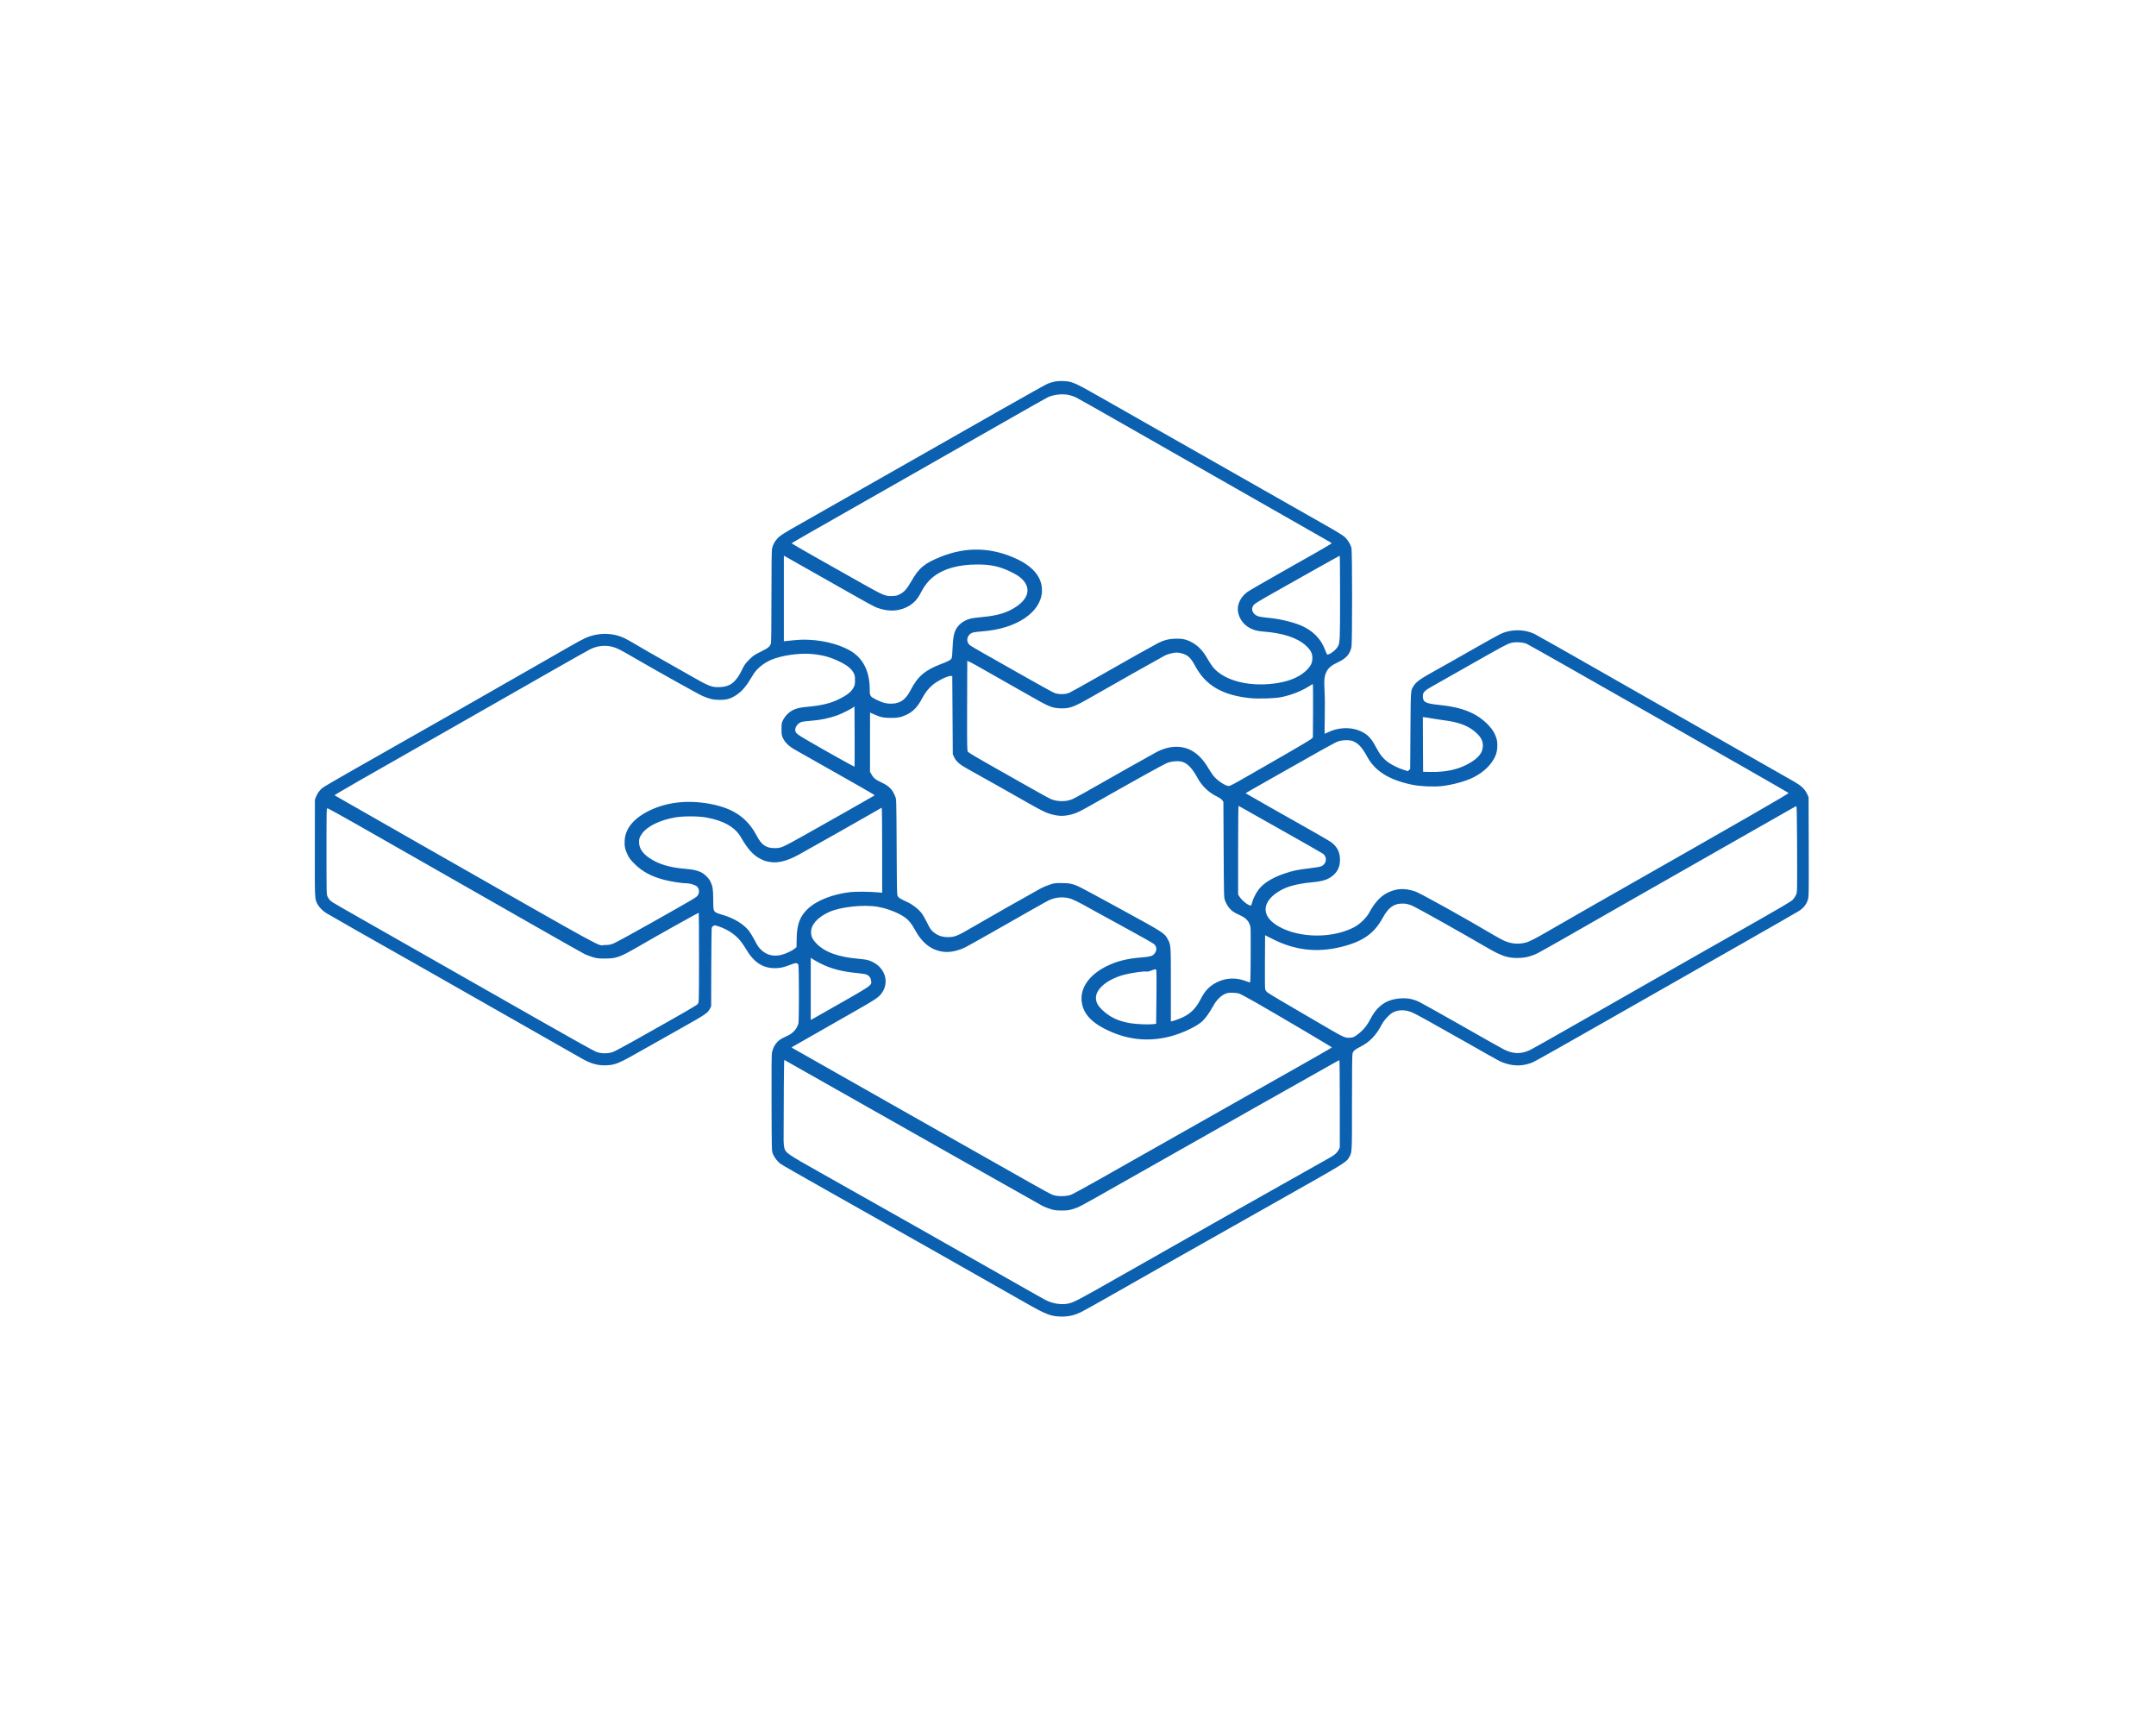 <?xml version="1.0" standalone="no"?>
<!DOCTYPE svg PUBLIC "-//W3C//DTD SVG 20010904//EN"
 "http://www.w3.org/TR/2001/REC-SVG-20010904/DTD/svg10.dtd">
<svg version="1.0" xmlns="http://www.w3.org/2000/svg"
 width="4167pt" height="3334pt" viewBox="0 0 4167 3334"
 preserveAspectRatio="xMidYMid meet">

<g transform="translate(0,3334) scale(0.1,-0.1)"
fill="#0B60B0" stroke="none">
<path d="M20376 25964 c-39 -8 -97 -27 -129 -40 -33 -14 -454 -249 -936 -523
-482 -274 -1468 -835 -2191 -1246 -723 -411 -1475 -838 -1670 -949 -288 -163
-365 -212 -411 -257 -58 -58 -101 -134 -118 -210 -7 -28 -11 -366 -11 -919 0
-570 -4 -888 -10 -912 -18 -64 -52 -92 -197 -163 -126 -62 -144 -75 -224 -154
-75 -75 -93 -101 -134 -187 -116 -243 -228 -333 -422 -342 -168 -8 -211 9
-603 234 -135 77 -378 215 -540 306 -162 91 -376 214 -475 273 -99 60 -209
121 -245 137 -206 94 -448 104 -670 28 -101 -35 -164 -69 -769 -417 -948 -545
-2204 -1260 -3795 -2162 -302 -171 -569 -328 -594 -348 -56 -46 -96 -100 -124
-172 l-22 -56 -1 -930 c-2 -999 -3 -981 49 -1084 31 -59 96 -128 167 -174 30
-19 295 -171 589 -338 608 -343 2070 -1174 3390 -1926 492 -280 931 -530 975
-555 171 -97 313 -134 475 -125 166 9 239 40 669 285 207 118 565 320 796 449
439 246 486 278 528 363 l22 45 2 745 c2 410 5 755 8 767 3 13 16 30 30 39 23
15 30 15 97 -6 40 -12 110 -41 155 -65 169 -89 270 -189 380 -374 152 -258
323 -371 560 -371 102 0 171 15 299 66 101 40 138 40 154 0 14 -38 15 -1083 1
-1136 -28 -101 -103 -186 -206 -234 -130 -61 -150 -73 -195 -116 -52 -50 -92
-127 -110 -210 -8 -40 -10 -300 -8 -980 3 -924 3 -925 25 -978 29 -71 91 -151
150 -194 26 -20 406 -237 843 -483 1420 -800 2994 -1691 3919 -2218 373 -213
474 -250 676 -250 131 0 238 25 360 82 44 21 289 157 545 303 740 422 1733
984 3180 1800 1408 794 1407 794 1465 893 57 98 56 70 55 1060 0 571 3 923 10
944 14 50 45 78 135 123 198 100 317 222 436 448 42 80 142 187 206 222 108
59 242 59 382 0 73 -31 374 -198 1101 -610 632 -359 591 -337 700 -373 177
-58 359 -49 530 24 41 18 723 402 1515 854 792 451 1915 1091 2495 1421 580
330 1089 622 1130 648 90 59 143 126 170 214 20 64 20 89 18 1025 l-3 960 -32
68 c-44 92 -114 157 -249 233 -313 177 -2311 1315 -3549 2022 -775 443 -1438
818 -1473 834 -205 93 -455 91 -657 -6 -38 -18 -275 -150 -525 -292 -250 -143
-580 -330 -734 -415 -285 -158 -363 -213 -413 -292 -60 -96 -57 -56 -63 -864
l-5 -742 -22 -22 -21 -22 -74 23 c-100 30 -227 91 -303 145 -97 69 -166 153
-234 284 -78 148 -132 217 -218 274 -199 132 -486 140 -725 21 -26 -13 -50
-24 -54 -24 -4 0 -4 143 0 318 4 189 3 393 -4 505 -12 213 -4 291 36 373 36
75 99 128 219 184 161 75 234 156 265 296 17 71 16 1854 0 1915 -20 74 -71
157 -127 209 -35 32 -162 111 -366 226 -171 98 -1144 651 -2162 1229 -1017
578 -2027 1152 -2243 1275 -455 258 -508 281 -672 286 -70 3 -128 -1 -174 -12z
m291 -259 c35 -8 91 -28 125 -43 35 -16 531 -297 1103 -624 572 -327 1663
-950 2425 -1383 762 -433 1393 -793 1403 -800 14 -10 15 -14 5 -22 -27 -22
-398 -234 -973 -558 -330 -186 -625 -357 -655 -381 -134 -105 -198 -252 -170
-390 27 -130 109 -239 227 -301 76 -41 146 -59 259 -68 381 -28 664 -122 827
-275 90 -84 122 -146 122 -235 -1 -89 -25 -145 -96 -221 -122 -128 -309 -217
-548 -259 -539 -95 -1058 30 -1281 307 -25 31 -69 99 -99 152 -95 168 -190
265 -329 335 -95 48 -178 64 -307 58 -123 -5 -206 -27 -319 -83 -92 -47 -553
-305 -1161 -652 -275 -157 -527 -297 -560 -311 -81 -33 -204 -34 -286 -2 -31
12 -292 155 -580 319 -288 164 -636 360 -772 437 -137 77 -264 152 -282 168
-90 74 -52 214 67 245 24 7 106 16 183 22 649 49 1122 365 1143 766 13 258
-151 473 -481 629 -481 228 -975 244 -1467 48 -320 -127 -428 -216 -577 -477
-84 -146 -133 -203 -215 -246 -53 -29 -76 -35 -146 -38 -136 -7 -168 5 -589
242 -657 367 -1363 770 -1363 776 0 7 394 232 2190 1253 619 352 1485 845
1925 1097 440 252 818 465 840 475 126 53 290 69 412 40z m-4750 -3537 c974
-552 977 -554 1062 -582 172 -57 326 -60 473 -9 155 54 262 147 339 297 79
153 154 247 262 330 195 149 482 227 832 227 267 1 443 -38 660 -146 92 -45
149 -81 192 -120 192 -173 155 -383 -98 -551 -175 -116 -355 -171 -660 -199
-90 -8 -190 -21 -222 -30 -88 -23 -167 -68 -220 -124 -90 -96 -115 -187 -126
-441 -5 -130 -11 -192 -21 -207 -19 -29 -65 -54 -190 -101 -317 -119 -464
-243 -599 -507 -93 -180 -193 -255 -351 -263 -109 -5 -185 13 -308 74 -126 63
-132 72 -132 198 0 321 -108 563 -315 711 -193 138 -529 236 -863 251 -123 6
-202 1 -419 -22 l-63 -7 0 827 0 827 30 -16 c16 -8 348 -196 737 -417z m9983
-366 c0 -820 -2 -879 -40 -952 -35 -67 -153 -159 -206 -160 -6 0 -25 40 -43
88 -78 218 -248 387 -483 481 -167 67 -414 124 -613 141 -71 6 -154 18 -184
26 -125 35 -170 153 -90 233 16 17 121 82 232 145 657 372 1413 796 1420 796
4 0 7 -359 7 -798z m3606 -903 c59 -24 5036 -2859 5062 -2883 12 -12 -698
-420 -3793 -2181 -297 -169 -664 -380 -815 -468 -287 -167 -404 -227 -480
-245 -134 -32 -257 -23 -385 28 -39 15 -144 71 -235 125 -550 326 -1410 804
-1504 836 -203 70 -362 63 -535 -22 -139 -69 -252 -190 -356 -384 -57 -106
-185 -228 -300 -287 -295 -151 -696 -197 -1065 -122 -189 39 -354 108 -477
200 -269 201 -198 475 172 661 128 65 318 109 570 133 215 20 321 58 416 147
73 68 112 153 117 260 8 152 -43 269 -158 358 -30 24 -199 124 -376 223 -459
258 -1278 723 -1284 729 -6 7 -50 -19 438 258 983 559 1281 725 1342 746 86
30 224 33 290 6 105 -43 179 -124 274 -300 152 -280 424 -449 868 -542 153
-32 418 -44 578 -26 214 25 465 95 614 171 202 103 355 256 423 423 38 91 44
246 13 337 -31 94 -74 163 -149 243 -214 228 -498 347 -936 392 -288 29 -335
53 -335 175 0 67 33 103 163 176 56 31 367 208 690 391 687 390 773 437 847
457 84 24 229 16 306 -15z m-17674 -58 c93 -24 145 -50 413 -206 457 -266
1262 -715 1340 -748 137 -57 204 -72 325 -72 140 0 214 22 325 96 113 76 196
176 316 382 68 118 201 229 348 293 203 88 549 138 795 115 217 -21 351 -58
542 -151 138 -67 220 -134 262 -214 23 -44 27 -63 27 -141 0 -78 -4 -97 -27
-140 -46 -88 -132 -154 -301 -235 -157 -75 -331 -116 -602 -140 -193 -17 -290
-54 -380 -144 -28 -28 -64 -78 -81 -111 -27 -56 -29 -68 -29 -175 0 -106 2
-120 29 -177 34 -75 112 -152 211 -210 39 -23 399 -227 800 -453 402 -226 736
-418 744 -426 8 -7 13 -15 10 -18 -8 -7 -1090 -621 -1364 -773 -429 -239 -438
-243 -567 -243 -160 0 -250 63 -342 237 -182 349 -455 535 -904 618 -426 79
-821 36 -1158 -124 -309 -148 -477 -346 -491 -581 -7 -109 8 -180 59 -283 34
-67 59 -100 138 -177 150 -148 325 -241 575 -305 131 -33 337 -65 424 -65 56
0 143 -24 188 -51 55 -34 70 -121 30 -180 -28 -42 -42 -50 -891 -529 -392
-221 -709 -394 -750 -408 -56 -20 -90 -25 -161 -25 -158 0 246 -221 -3585
1961 -894 509 -1629 928 -1633 932 -9 8 358 218 2533 1455 558 318 1314 749
1679 958 366 209 697 395 736 414 133 63 281 79 417 44z m10999 -125 c120 -28
185 -87 265 -239 202 -381 524 -571 1062 -628 168 -17 490 -7 617 21 195 42
377 114 531 211 33 22 64 39 68 39 4 0 5 -232 4 -515 l-3 -515 -30 -29 c-16
-16 -244 -152 -505 -302 -261 -149 -606 -347 -767 -440 -210 -122 -301 -169
-324 -169 -65 0 -225 107 -299 201 -22 28 -59 84 -82 123 -160 277 -350 417
-590 433 -130 9 -269 -23 -412 -94 -65 -33 -985 -551 -1404 -791 -107 -61
-219 -121 -250 -132 -120 -45 -275 -43 -394 5 -32 12 -248 131 -480 263 -233
132 -578 327 -767 434 -190 107 -353 205 -363 219 -17 23 -18 66 -16 891 l3
868 64 -30 c36 -17 101 -53 145 -79 45 -27 216 -124 381 -216 165 -92 442
-249 615 -349 366 -210 428 -236 577 -244 199 -9 267 16 673 250 284 164 1295
734 1368 772 46 24 168 55 217 55 22 1 65 -5 96 -13z m-4421 -1196 l5 -755 27
-58 c39 -84 105 -141 259 -226 189 -104 806 -452 1165 -656 225 -128 327 -180
397 -203 177 -59 301 -63 465 -16 102 30 138 48 460 231 705 401 1304 733
1367 758 90 36 227 46 301 21 102 -34 190 -128 288 -308 87 -159 210 -278 374
-360 51 -25 91 -53 105 -72 l22 -31 5 -925 c5 -924 5 -925 27 -983 44 -117
113 -197 208 -245 22 -11 71 -35 108 -53 82 -39 139 -99 163 -171 19 -58 18
-39 16 -666 -2 -386 -5 -453 -17 -449 -7 3 -56 20 -107 38 -174 60 -359 49
-523 -31 -141 -69 -233 -161 -312 -315 -92 -179 -180 -274 -323 -349 -62 -32
-175 -76 -232 -90 l-28 -6 0 708 c0 779 1 766 -62 885 -61 113 -85 129 -860
552 -392 215 -759 413 -816 441 -143 72 -216 89 -382 89 -126 -1 -142 -3 -230
-34 -52 -17 -126 -49 -165 -70 -170 -92 -1099 -619 -1290 -732 -323 -190 -369
-209 -509 -209 -116 1 -205 34 -287 108 -40 36 -62 69 -113 176 -36 73 -85
157 -112 190 -62 75 -167 156 -264 201 -142 68 -164 80 -184 108 -21 28 -21
38 -26 955 -5 920 -5 927 -27 979 -56 138 -117 201 -263 270 -120 57 -158 88
-195 155 l-30 53 0 572 c0 315 0 573 1 573 1 0 34 -15 75 -34 117 -54 188 -70
324 -70 135 -1 196 11 300 59 133 61 220 152 311 325 58 109 125 193 207 260
99 80 289 172 347 167 l25 -2 5 -755z m-1894 -997 c-4 -5 -539 294 -884 494
-240 140 -262 158 -262 218 0 66 57 134 128 155 20 6 96 15 167 20 184 13 357
49 517 106 82 30 245 110 298 147 l35 25 3 -581 c1 -319 0 -582 -2 -584z
m11138 937 c61 -11 191 -31 288 -44 284 -39 462 -114 605 -252 81 -79 113
-145 113 -235 0 -127 -76 -230 -248 -331 -210 -126 -464 -183 -772 -176 l-135
3 -3 528 -2 527 21 0 c12 0 71 -9 133 -20z m-2914 -2145 c437 -246 810 -459
829 -473 91 -68 71 -202 -38 -245 -21 -9 -121 -25 -222 -37 -221 -25 -315 -45
-477 -99 -238 -80 -412 -187 -507 -313 -55 -72 -110 -184 -127 -257 -6 -28
-16 -51 -22 -51 -52 1 -168 92 -218 169 l-28 45 0 859 c0 472 3 856 8 854 4
-2 365 -206 802 -452z m9993 -272 c3 -1004 5 -940 -25 -1005 -14 -30 -44 -72
-66 -94 -26 -24 -256 -161 -604 -358 -905 -513 -1777 -1010 -3133 -1784 -698
-399 -1301 -740 -1340 -757 -170 -79 -325 -74 -499 15 -50 25 -422 234 -826
465 -404 230 -768 433 -808 452 -122 57 -218 76 -347 70 -272 -13 -457 -133
-590 -385 -70 -134 -125 -205 -218 -283 -93 -78 -128 -94 -207 -94 -88 0 -110
12 -630 317 -239 140 -545 319 -680 398 -135 78 -257 154 -273 168 -15 14 -30
40 -35 56 -4 17 -6 259 -4 537 l3 506 132 -67 c437 -224 865 -275 1335 -160
420 103 640 257 809 566 101 186 205 266 354 272 88 5 159 -12 253 -60 156
-78 967 -534 1365 -767 318 -185 427 -224 631 -224 128 0 225 20 349 73 39 17
268 144 509 282 668 383 1858 1062 3222 1838 679 386 1249 710 1265 720 17 10
36 19 43 19 9 1 13 -150 15 -716z m-17683 -134 l0 -822 -67 7 c-156 15 -431
18 -538 7 -347 -38 -661 -161 -837 -329 -150 -143 -208 -303 -211 -586 l-2
-148 -35 -30 c-53 -44 -189 -107 -271 -124 -148 -32 -270 0 -374 97 -53 50
-74 81 -129 188 -37 70 -90 157 -120 193 -101 122 -271 226 -471 289 -222 68
-207 46 -210 305 -2 209 -10 256 -56 351 -31 64 -111 143 -179 176 -80 38
-151 54 -307 67 -303 25 -515 89 -694 210 -127 87 -190 179 -197 287 -5 76 8
117 62 190 100 137 341 254 626 305 166 29 448 29 615 -1 331 -60 553 -186
665 -381 126 -221 237 -345 365 -411 86 -45 120 -56 212 -69 150 -21 324 25
538 142 178 97 1477 832 1545 874 30 19 58 34 62 34 4 0 8 -370 8 -821z
m-10179 513 c288 -165 949 -541 1469 -837 520 -296 1386 -790 1925 -1098 539
-308 1008 -573 1042 -589 34 -15 102 -40 150 -55 77 -23 106 -27 228 -27 226
-1 295 24 661 236 357 208 1144 648 1159 648 3 0 5 -388 5 -862 0 -821 -1
-864 -19 -893 -18 -30 -126 -93 -1226 -712 -198 -112 -389 -213 -425 -225 -93
-32 -220 -31 -315 4 -41 14 -526 285 -1180 658 -1313 748 -2636 1501 -3365
1915 -289 163 -541 309 -560 323 -46 33 -67 58 -90 107 -19 38 -20 74 -20 873
0 799 1 832 18 832 10 0 254 -134 543 -298z m13774 -1437 c84 -18 177 -63 472
-229 122 -68 433 -238 690 -378 256 -139 481 -267 499 -284 56 -52 57 -127 4
-187 -37 -43 -82 -56 -233 -68 -301 -24 -503 -75 -711 -182 -307 -157 -481
-400 -462 -647 19 -261 200 -452 580 -614 366 -157 745 -185 1129 -86 232 59
510 190 620 290 67 62 142 166 218 304 56 102 139 188 216 224 49 23 71 27
143 27 47 0 107 -6 134 -14 27 -8 167 -82 310 -164 443 -253 1486 -869 1486
-877 0 -10 -121 -78 -2290 -1305 -1004 -568 -2018 -1142 -2255 -1276 -236
-133 -459 -254 -495 -268 -89 -34 -264 -36 -352 -3 -32 11 -214 109 -405 218
-192 108 -1306 739 -2478 1402 -1171 663 -2138 1211 -2148 1218 -18 12 -18 13
5 27 25 16 752 431 1244 710 328 186 408 239 462 306 189 235 66 561 -248 655
-30 10 -111 21 -180 27 -390 31 -663 129 -824 299 -72 75 -100 136 -100 215
-1 144 123 285 339 386 221 103 672 153 950 105 198 -35 421 -124 541 -217 62
-48 118 -118 170 -214 149 -276 329 -414 575 -440 115 -12 277 23 409 90 68
34 789 441 1244 702 187 107 362 204 390 215 119 47 233 58 351 33z m-4779
-1268 c195 -98 411 -154 696 -181 99 -9 170 -21 193 -32 48 -23 77 -67 83
-126 5 -48 4 -50 -44 -95 -34 -31 -200 -131 -534 -320 -267 -151 -509 -288
-537 -305 l-53 -29 0 600 0 601 53 -34 c28 -18 93 -54 143 -79z m6482 -124 c5
-10 6 -247 3 -528 l-6 -510 -70 -8 c-89 -9 -301 0 -425 19 -229 36 -402 117
-550 260 -79 76 -112 138 -118 217 -13 180 218 374 548 461 123 33 374 69 420
61 26 -4 54 1 101 19 78 30 86 31 97 9z m-6158 -2320 c564 -319 1674 -948
2467 -1396 794 -449 1469 -830 1502 -847 33 -16 100 -42 148 -56 75 -23 106
-27 213 -27 106 0 139 4 213 27 118 35 135 44 864 458 1412 800 4204 2378
4242 2397 22 12 44 21 48 21 4 0 8 -379 8 -843 l0 -842 -23 -48 c-26 -52 -77
-97 -162 -144 -421 -234 -3022 -1705 -4125 -2333 -730 -416 -828 -467 -930
-490 -129 -30 -305 -5 -436 61 -33 16 -286 159 -562 316 -1238 705 -2760 1566
-3832 2169 -605 340 -638 363 -666 459 -7 28 -14 91 -14 140 0 740 7 1565 13
1562 4 -3 468 -265 1032 -584z"/>
</g>
</svg>
